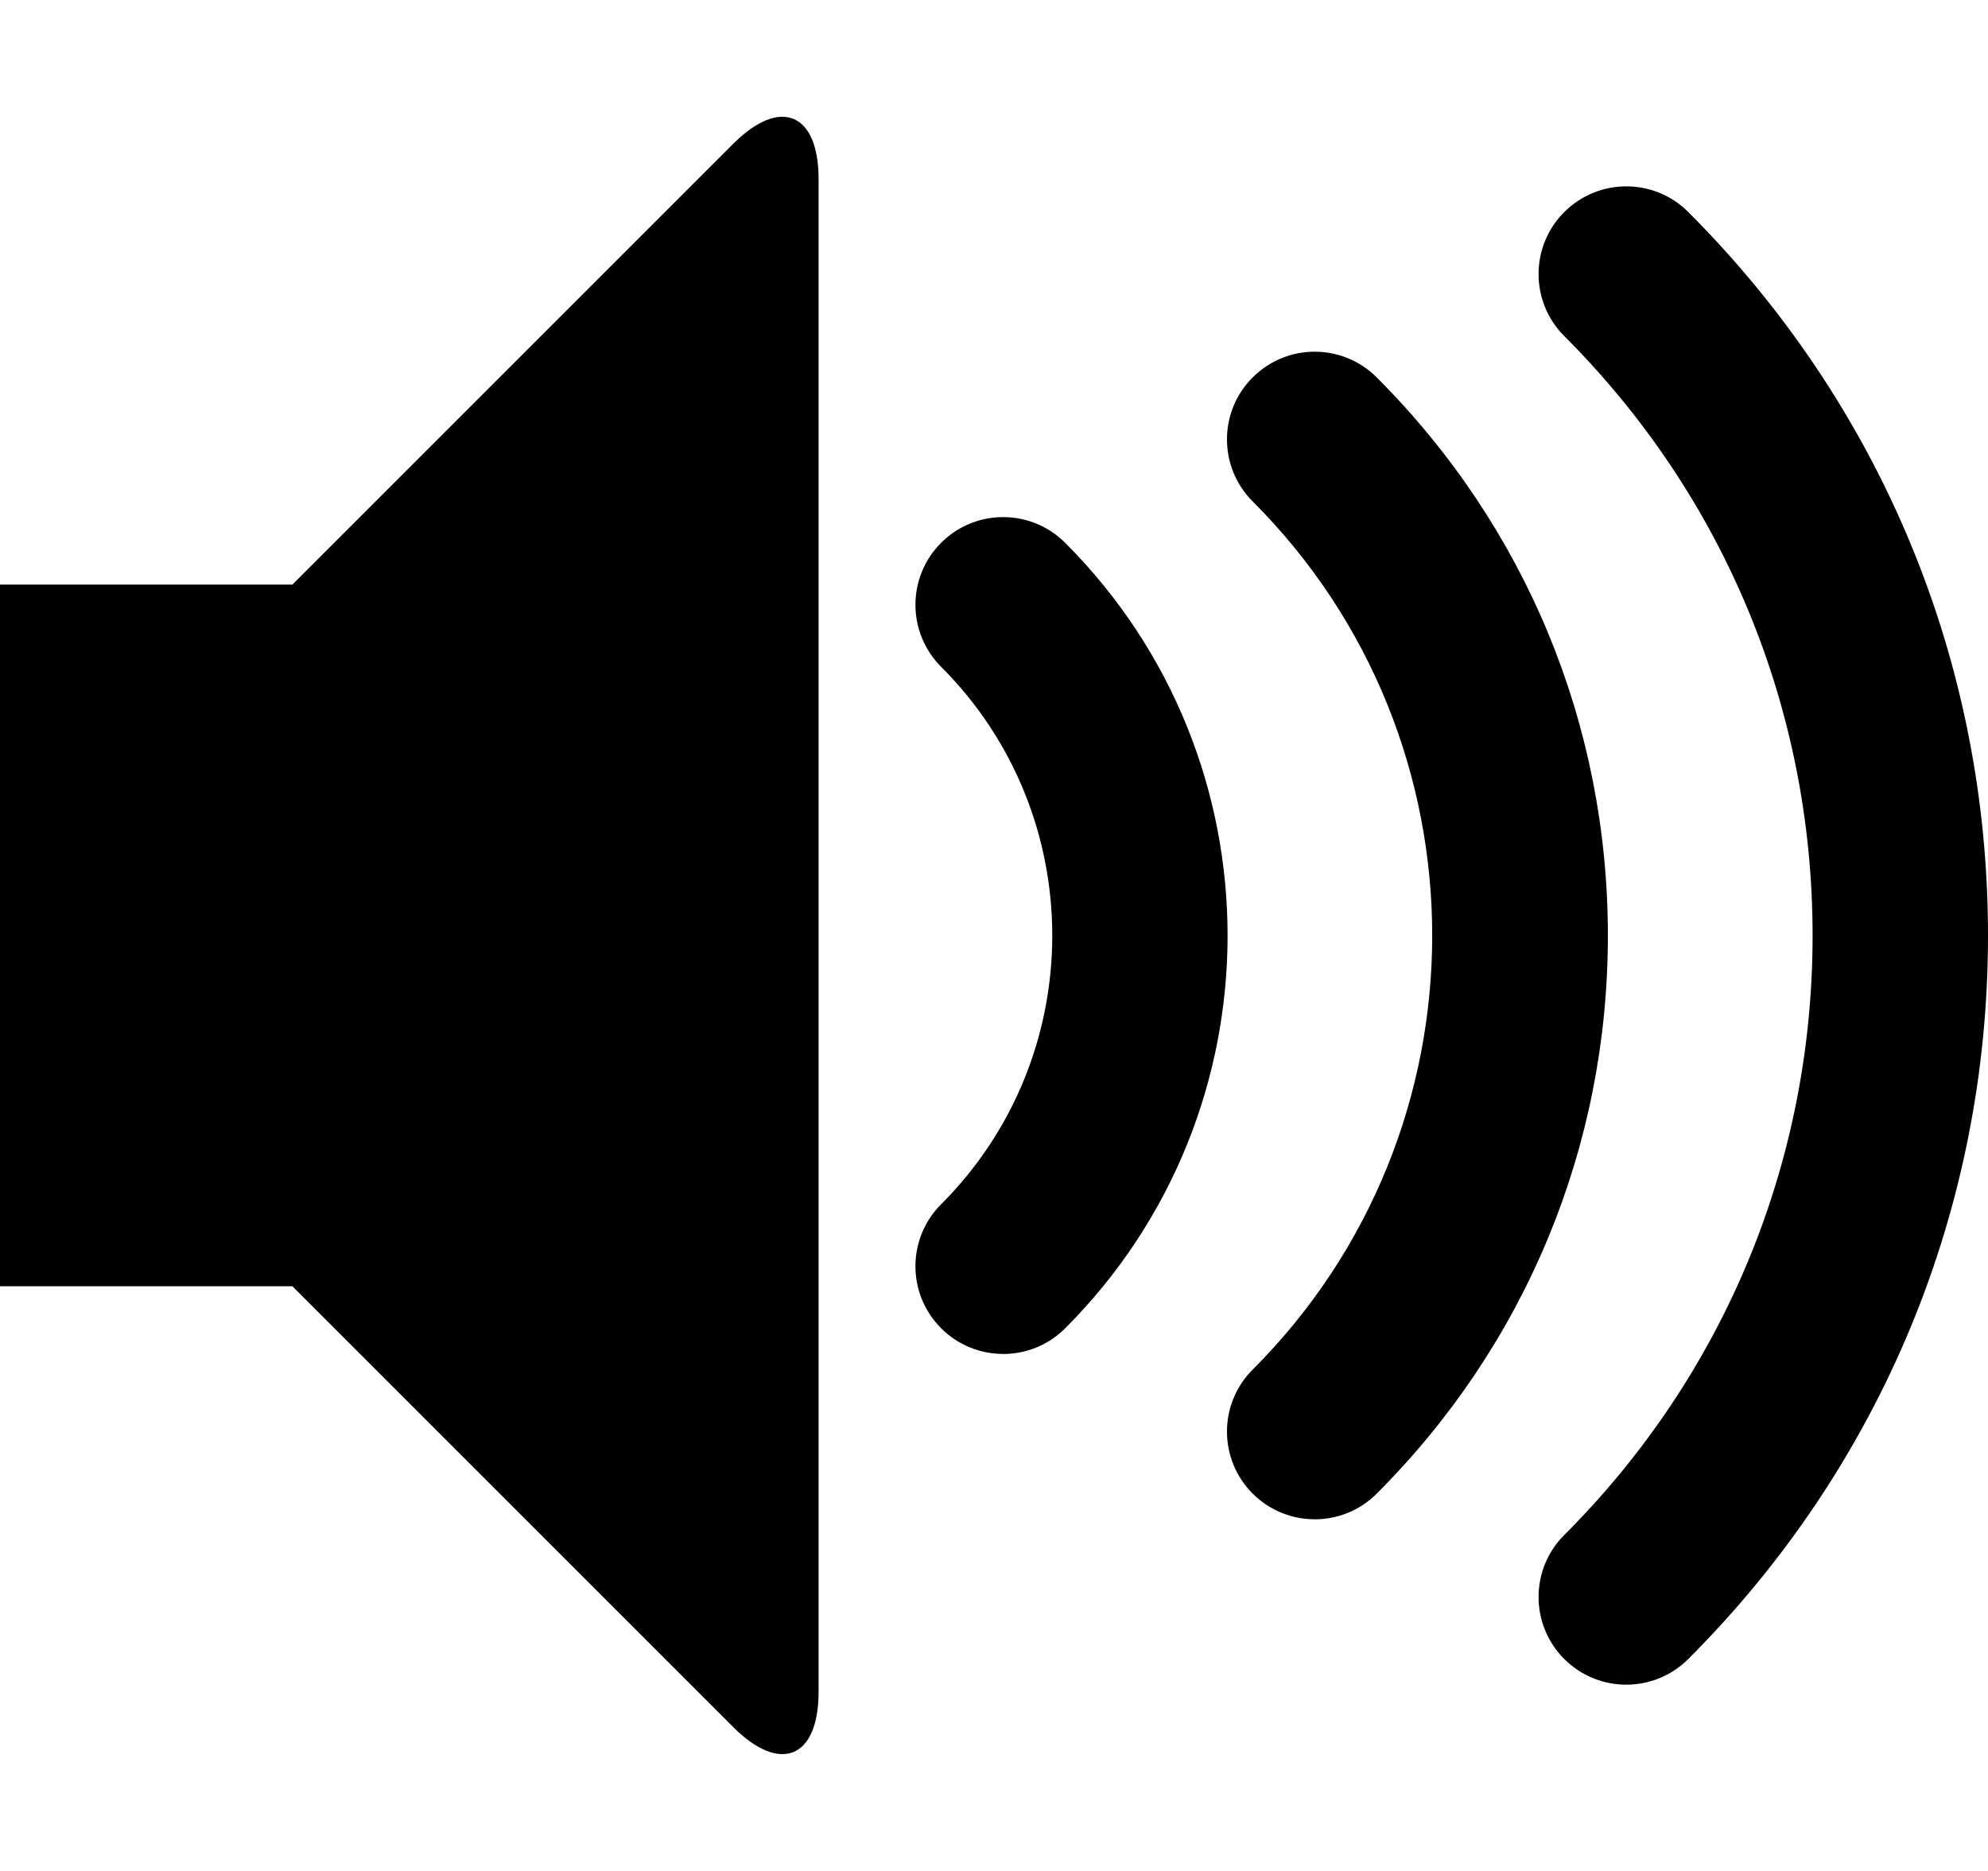 <svg width="34" height="32" viewBox="0 0 34 32"><path d="M27.814 28.814c-.384 0-.768-.146-1.061-.439-.586-.586-.586-1.535 0-2.121 2.739-2.739 4.247-6.38 4.247-10.253s-1.508-7.514-4.247-10.253c-.586-.586-.586-1.536 0-2.121.586-.586 1.536-.586 2.121 0 3.305 3.305 5.126 7.7 5.126 12.374s-1.82 9.069-5.126 12.374c-.293.293-.677.439-1.061.439zm-5.329-2.829c-.384 0-.768-.146-1.061-.439-.586-.586-.586-1.535 0-2.121 4.094-4.094 4.094-10.755 0-14.849-.586-.586-.586-1.536 0-2.121.586-.586 1.536-.586 2.121 0 2.55 2.55 3.954 5.94 3.954 9.546 0 3.606-1.404 6.996-3.954 9.546-.293.293-.677.439-1.061.439zm-5.328-2.828c-.384 0-.768-.146-1.061-.439-.586-.586-.586-1.535 0-2.121 2.534-2.534 2.534-6.658 0-9.192-.586-.586-.586-1.536 0-2.121.586-.586 1.535-.586 2.121 0 3.704 3.704 3.704 9.731 0 13.435-.293.293-.677.439-1.061.439zm-4.615-20.699c.802-.802 1.458-.53 1.458.604v25.875c0 1.134-.656 1.406-1.458.604l-7.542-7.542h-5v-12h5l7.542-7.542z"/></svg>